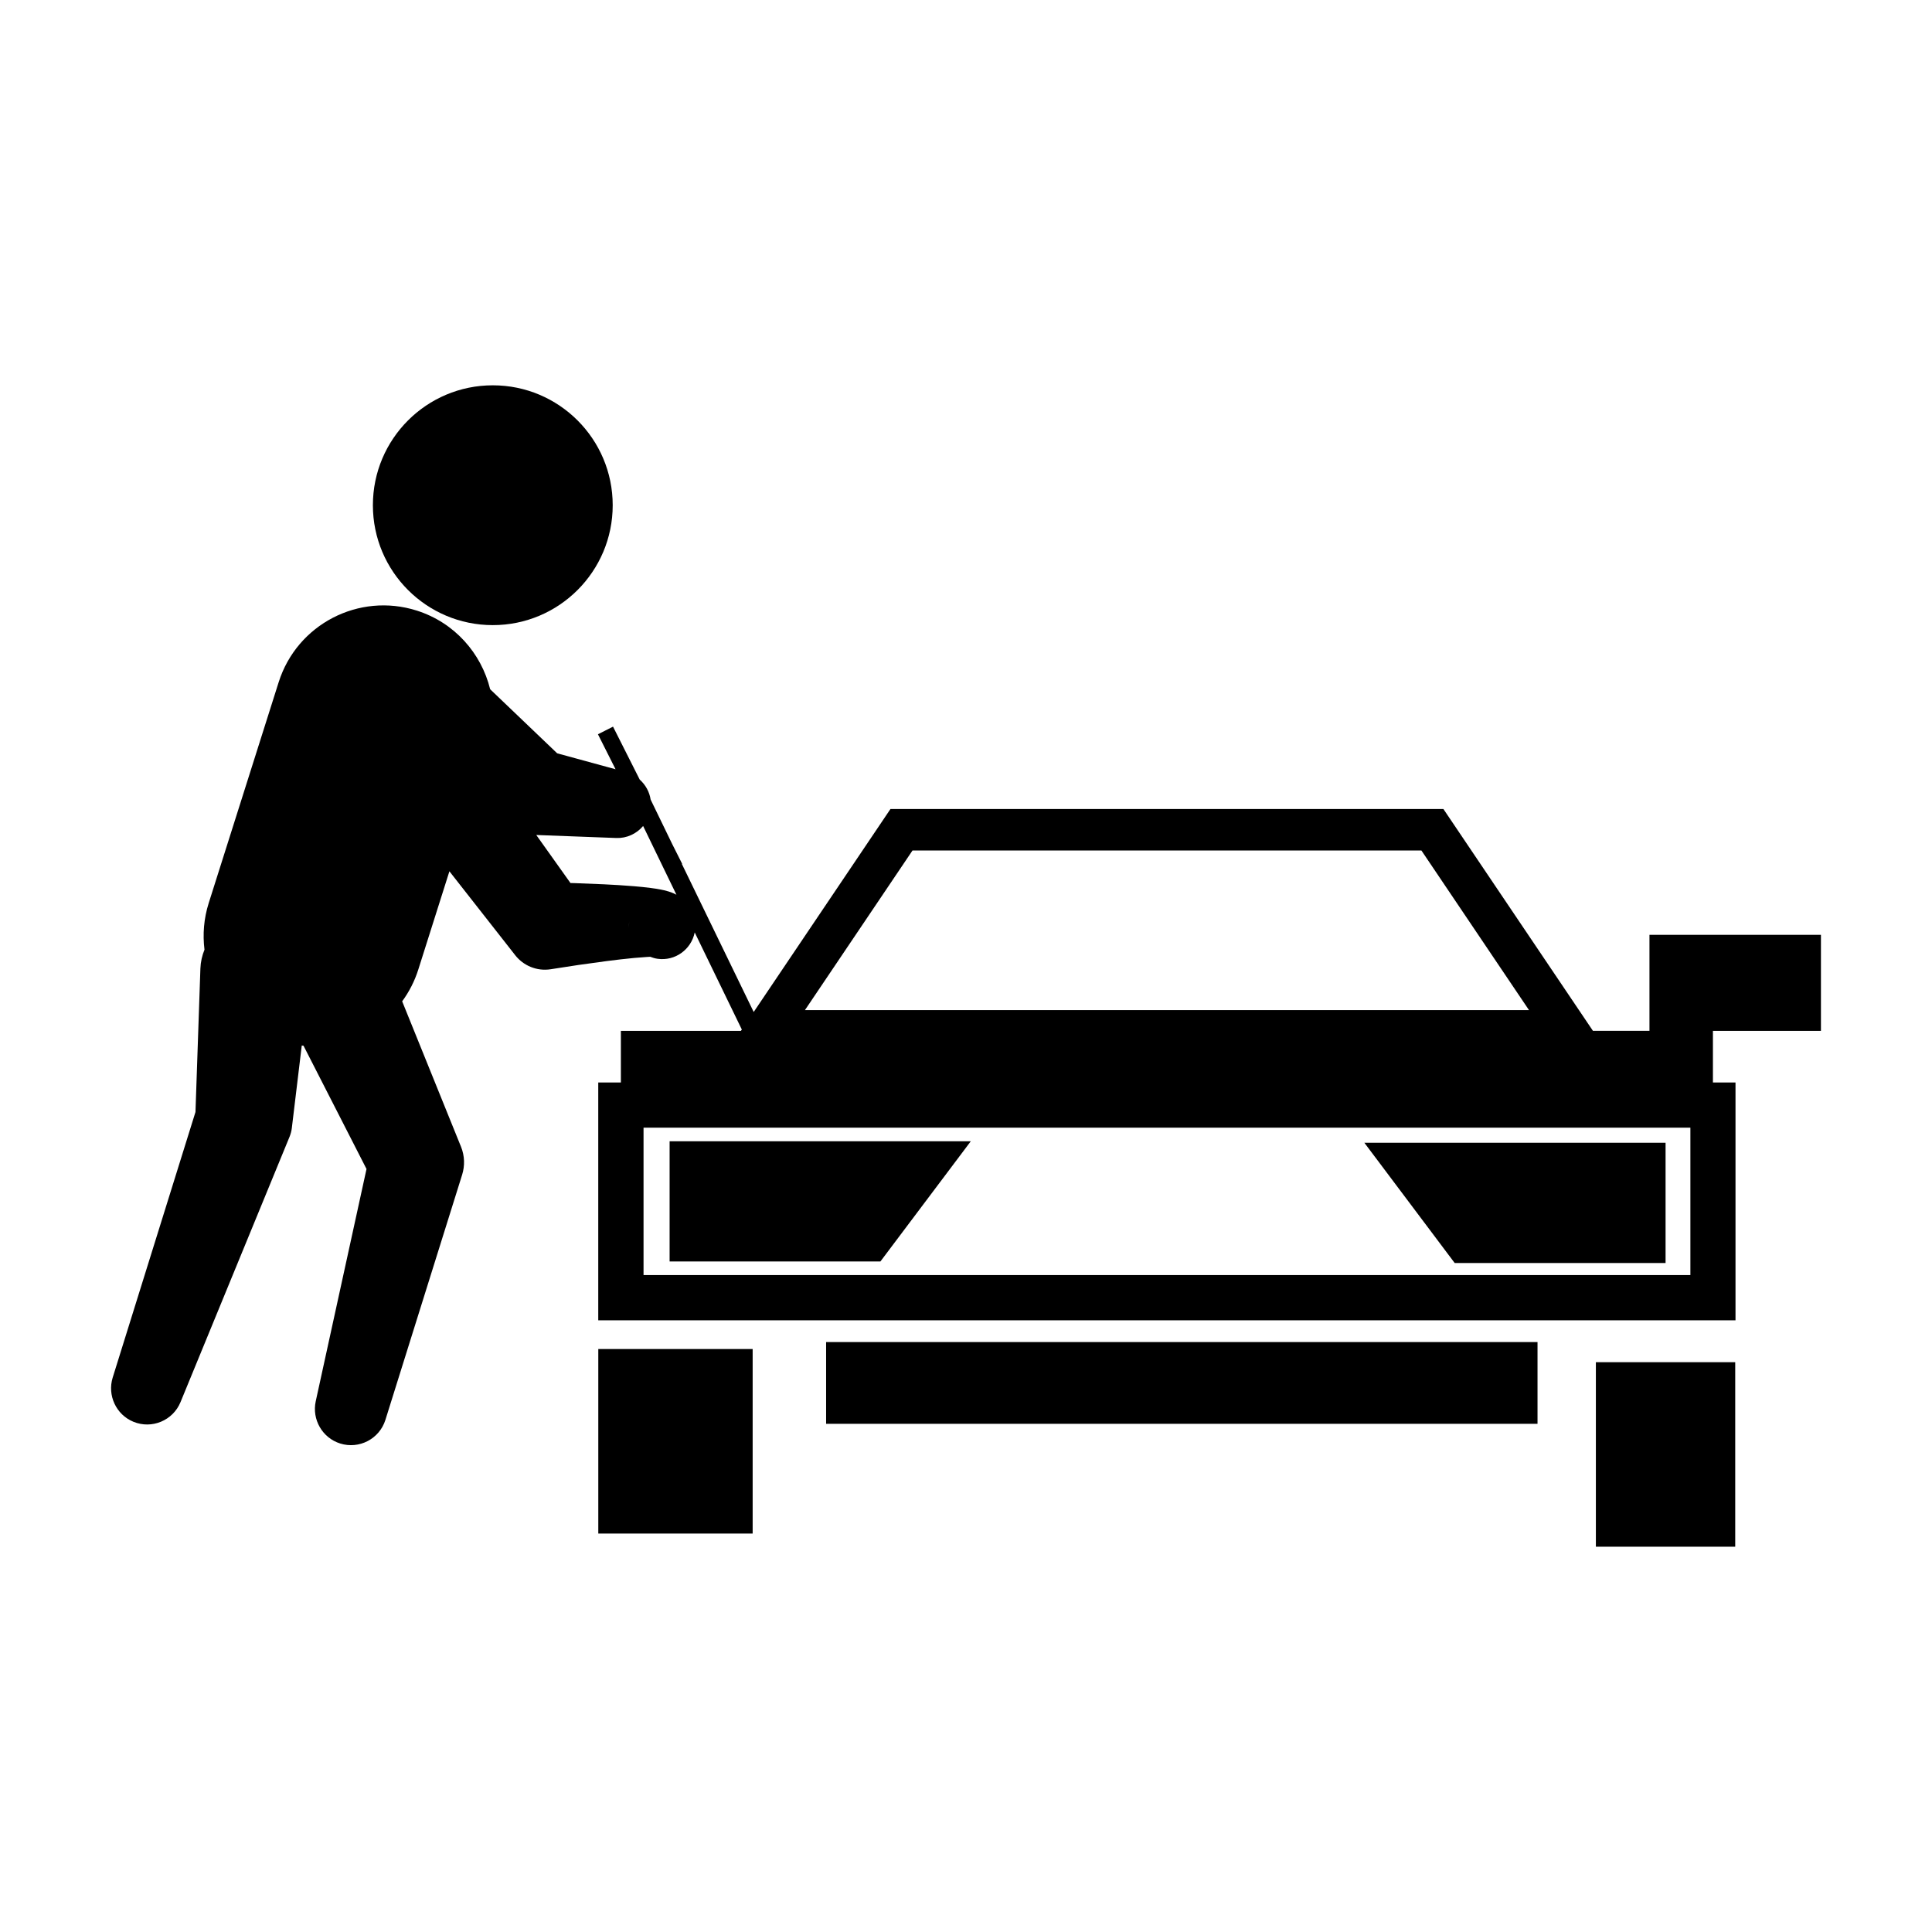 <?xml version="1.0" encoding="utf-8"?>
<!-- Generator: Adobe Illustrator 16.0.0, SVG Export Plug-In . SVG Version: 6.00 Build 0)  -->
<!DOCTYPE svg PUBLIC "-//W3C//DTD SVG 1.1//EN" "http://www.w3.org/Graphics/SVG/1.1/DTD/svg11.dtd">
<svg version="1.1" id="Layer_1" xmlns="http://www.w3.org/2000/svg" xmlns:xlink="http://www.w3.org/1999/xlink" x="0px" y="0px"
	 width="126px" height="126px" viewBox="0 0 126 126" enable-background="new 0 0 126 126" xml:space="preserve">
<g>
	<rect x="53.877" y="87.526" width="46.396" height="5.331"/>
	<path d="M118.757,67.228v-6.261h-11.183v6.261h-3.687l-9.751-14.466H58.073l-8.919,13.237l-4.684-9.652l0.019-0.01l-0.643-1.277
		l-1.414-2.915c-0.077-0.505-0.332-0.963-0.711-1.302l-1.741-3.453l-0.984,0.497l1.149,2.282l-3.808-1.04l-4.371-4.179
		c-0.578-2.347-2.32-4.348-4.792-5.131c-3.775-1.196-7.805,0.896-9,4.671l-4.563,14.407c-0.321,1.015-0.398,2.047-0.275,3.039
		c-0.155,0.381-0.251,0.793-0.267,1.229l-0.321,9.358L7.348,89.847c-0.354,1.15,0.218,2.411,1.353,2.877
		c1.202,0.495,2.578-0.08,3.072-1.282l7.113-17.309c0.069-0.172,0.123-0.366,0.146-0.56l0.032-0.271l0.616-5.116
		c0.039,0.004,0.076,0.01,0.114,0.013l4.109,8.04l-3.313,15.154c-0.254,1.176,0.426,2.383,1.597,2.749
		c1.24,0.388,2.562-0.303,2.949-1.543l5.004-15.988c0.18-0.577,0.17-1.22-0.074-1.824l-0.103-0.252l-3.735-9.231
		c0.451-0.614,0.812-1.312,1.054-2.078l2.027-6.402l4.122,5.256l0.175,0.224c0.53,0.672,1.397,1.048,2.305,0.908l1.827-0.281
		l1.83-0.252c0.606-0.078,1.212-0.149,1.791-0.204c0.287-0.027,0.572-0.049,0.818-0.063l0.227-0.013
		c0.154,0.06,0.313,0.107,0.483,0.131c1.143,0.16,2.192-0.604,2.42-1.719l3.073,6.333l-0.058,0.085h-7.83v3.369h-1.476v15.51h74.169
		v-15.51h-1.473v-3.369H118.757z M41.04,60.078c-0.02,0.143-0.023,0.285-0.017,0.423C41.015,60.363,41.016,60.223,41.04,60.078z
		 M43.604,58.14c-0.24-0.072-0.373-0.097-0.51-0.125c-0.259-0.05-0.458-0.078-0.652-0.104c-0.383-0.05-0.727-0.083-1.069-0.112
		c-0.68-0.057-1.333-0.095-1.985-0.127l-1.942-0.078l-0.241-0.005l-2.231-3.133l5.219,0.196c0.679,0.026,1.321-0.274,1.75-0.783
		l0.858,1.771l1.314,2.711c-0.115-0.061-0.216-0.104-0.297-0.136C43.749,58.187,43.657,58.155,43.604,58.14z M59.512,55.466H92.7
		l7.016,10.409H52.497L59.512,55.466z M110.243,83.158H41.97v-9.616h68.273V83.158z"/>
	<rect x="39.019" y="87.98" width="10.067" height="12.034"/>
	<polygon points="63.313,74.43 43.67,74.43 43.67,82.271 57.417,82.271 	"/>
	<rect x="104.079" y="88.839" width="9.088" height="12.033"/>
	<polygon points="108.624,82.369 108.624,74.528 88.98,74.528 94.87,82.369 	"/>
	<circle cx="32.139" cy="32.949" r="7.82"/>
</g>
</svg>
